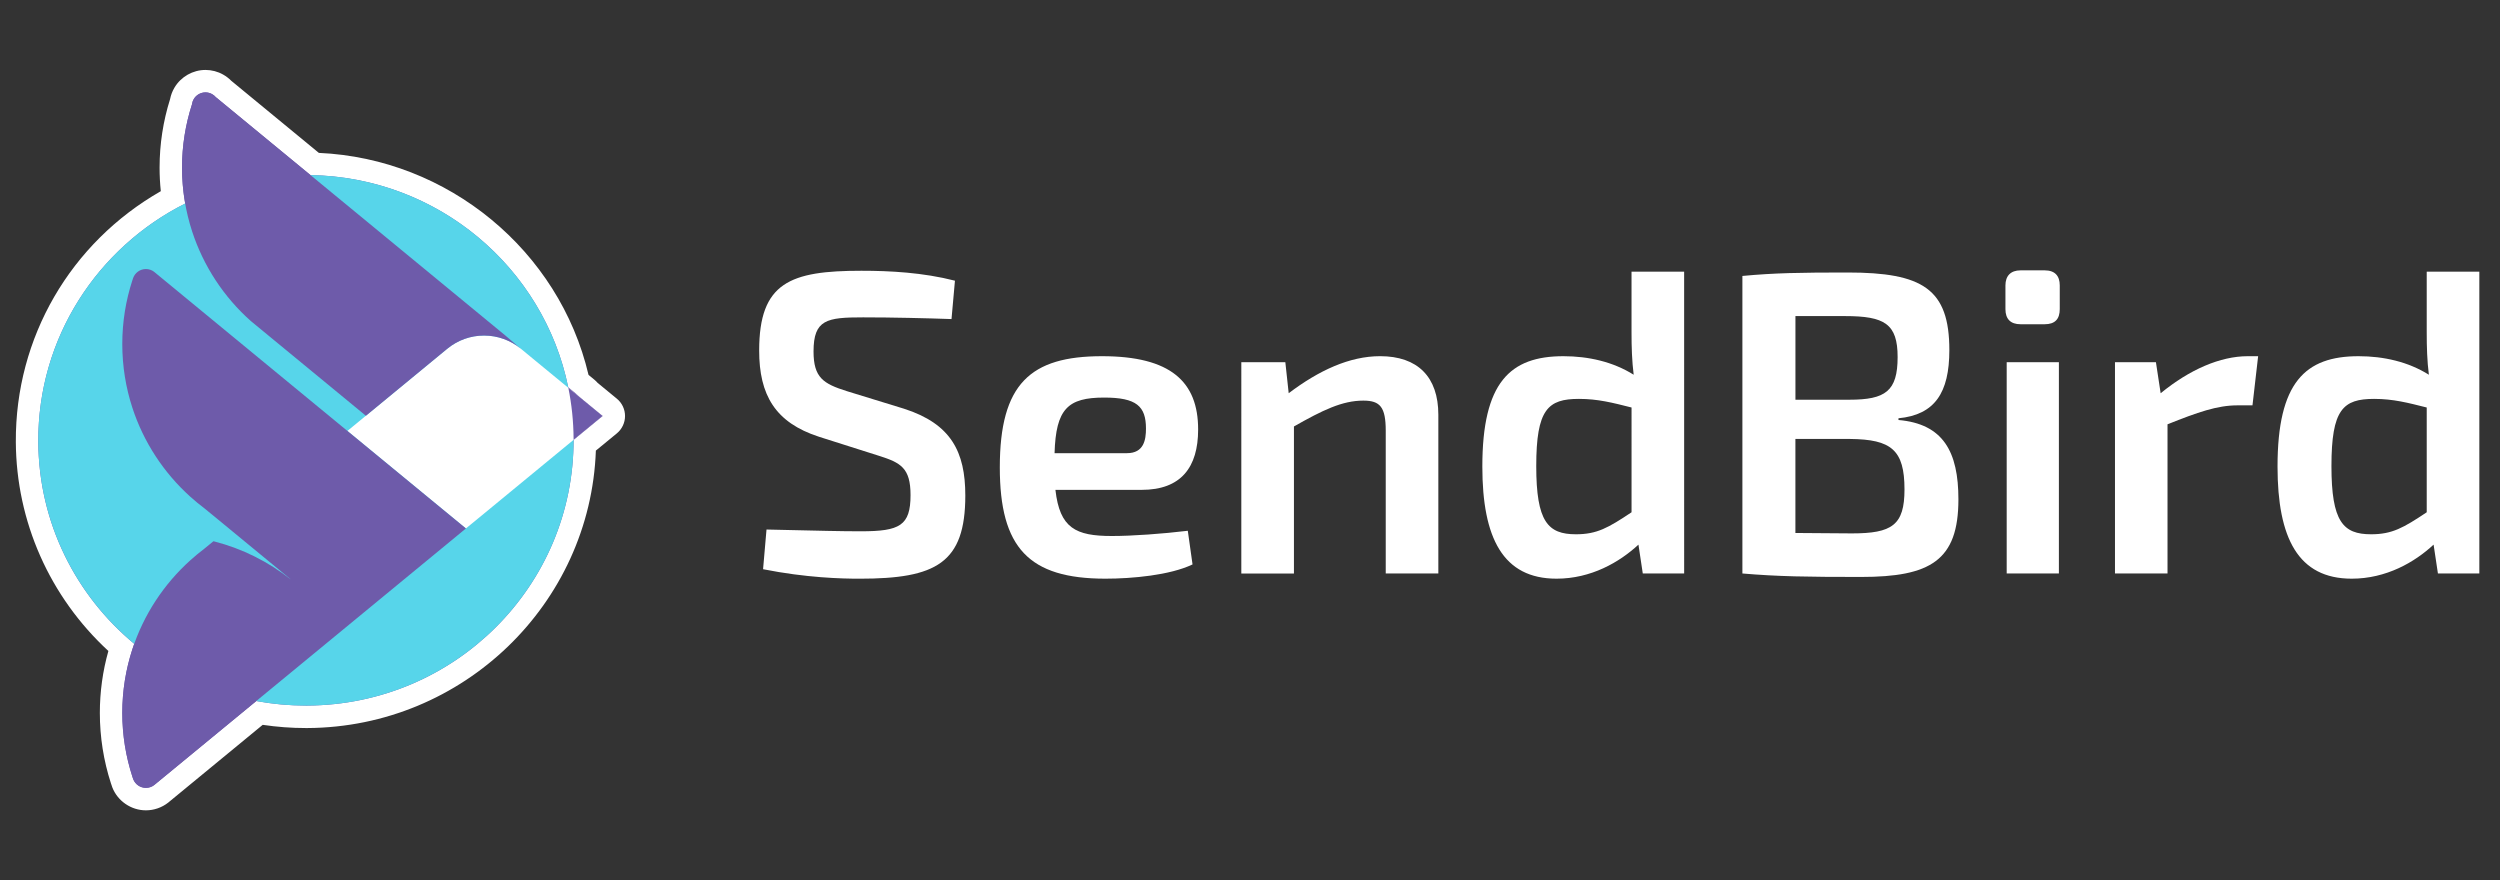 <?xml version="1.0" encoding="utf-8"?>
<!-- Generator: Adobe Illustrator 15.0.0, SVG Export Plug-In . SVG Version: 6.00 Build 0)  -->
<!DOCTYPE svg PUBLIC "-//W3C//DTD SVG 1.1//EN" "http://www.w3.org/Graphics/SVG/1.1/DTD/svg11.dtd">
<svg version="1.1" id="Layer_1" xmlns="http://www.w3.org/2000/svg" xmlns:xlink="http://www.w3.org/1999/xlink" x="0px" y="0px"
	 width="142px" height="50px" viewBox="0 0 142 50" enable-background="new 0 0 142 50" xml:space="preserve">
<rect x="0" y="0" width="142" height="50" fill="#333333" stroke="none"/>
<g>
	<g>
		<path fill="#FFFFFF" d="M46.525,24.81c-2.497-0.808-3.404-2.376-3.404-4.899c0-3.869,1.764-4.532,5.805-4.532
			c1.616,0,3.503,0.099,5.315,0.564l-0.195,2.18c-1.397-0.049-3.355-0.097-5.021-0.097c-2.058,0-2.816,0.121-2.816,1.937
			c0,1.493,0.563,1.834,1.885,2.252l3.259,1.002c2.668,0.858,3.477,2.448,3.477,4.928c0,3.844-1.664,4.725-6.001,4.725
			c-1.027,0-3.038-0.051-5.486-0.539l0.195-2.254c3.209,0.072,4.189,0.1,5.364,0.1c2.204,0,2.817-0.318,2.817-2.059
			c0-1.541-0.562-1.838-1.789-2.227L46.525,24.81z"/>
		<path fill="#FFFFFF" d="M59.948,27.824c0.246,2.178,1.151,2.621,3.208,2.621c1.152,0,2.868-0.123,4.311-0.297l0.269,1.912
			c-1.273,0.612-3.427,0.809-4.947,0.809c-4.359,0-6-1.764-6-6.318c0-4.753,1.738-6.319,5.804-6.319
			c3.896,0,5.461,1.444,5.461,4.161c0,2.158-0.978,3.431-3.208,3.431H59.948z M64.014,25.74c0.956,0,1.077-0.757,1.077-1.396
			c0-1.273-0.538-1.762-2.375-1.762c-2.058,0-2.743,0.635-2.817,3.158H64.014z"/>
		<path fill="#FFFFFF" d="M73.198,22.335c1.715-1.297,3.456-2.104,5.194-2.104c2.131,0,3.306,1.175,3.306,3.329v9.014H78.71v-8.106
			c0-1.346-0.317-1.713-1.272-1.713c-1.199,0-2.303,0.538-3.942,1.468v8.352h-2.989V20.573h2.5L73.198,22.335z"/>
		<path fill="#FFFFFF" d="M95.66,32.574h-2.35l-0.246-1.639c-1.08,1.002-2.694,1.934-4.654,1.934c-3.037,0-4.213-2.303-4.213-6.367
			c0-4.778,1.568-6.27,4.604-6.27c1.422,0,2.817,0.316,3.992,1.053c-0.098-0.784-0.122-1.569-0.122-2.4V15.43h2.988L95.66,32.574
			L95.66,32.574z M92.672,23.146c-1.076-0.271-1.911-0.489-2.986-0.489c-1.766,0-2.427,0.587-2.427,3.819
			c0,3.158,0.661,3.871,2.253,3.871c1.2,0,1.838-0.369,3.16-1.25V23.146z"/>
		<path fill="#FFFFFF" d="M107.833,23.856c2.549,0.22,3.405,1.81,3.405,4.507c0,3.477-1.594,4.408-5.534,4.408
			c-3.087,0-4.704-0.025-6.736-0.197v-16.9c1.812-0.171,3.283-0.196,5.976-0.196c4.263,0,5.779,0.931,5.779,4.409
			c0,2.427-0.832,3.674-2.89,3.871V23.856z M105.041,22.704c2.059,0,2.744-0.488,2.744-2.423c0-1.887-0.736-2.327-2.989-2.327
			h-2.815v4.75H105.041z M105.188,30.297c2.278,0,2.987-0.465,2.987-2.498c0-2.252-0.758-2.842-3.086-2.866h-3.11v5.34
			L105.188,30.297z"/>
		<path fill="#FFFFFF" d="M116.139,15.356c0.586,0,0.855,0.318,0.855,0.856v1.348c0,0.563-0.27,0.857-0.855,0.857h-1.373
			c-0.562,0-0.857-0.294-0.857-0.857v-1.348c0-0.538,0.296-0.856,0.857-0.856H116.139z M113.98,32.574V20.573h2.965v12.001H113.98z"
			/>
		<path fill="#FFFFFF" d="M127.941,23.024h-0.856c-1.147,0-2.253,0.391-3.97,1.076v8.474h-2.984V20.573h2.326l0.268,1.763
			c1.642-1.343,3.383-2.104,4.95-2.104h0.587L127.941,23.024z"/>
		<path fill="#FFFFFF" d="M140.826,32.574h-2.352l-0.246-1.639c-1.076,1.002-2.692,1.934-4.652,1.934
			c-3.038,0-4.212-2.303-4.212-6.367c0-4.778,1.565-6.27,4.603-6.27c1.424,0,2.818,0.316,3.993,1.053
			c-0.099-0.784-0.122-1.569-0.122-2.4V15.43h2.988V32.574L140.826,32.574z M137.838,23.146c-1.077-0.271-1.91-0.489-2.986-0.489
			c-1.765,0-2.426,0.587-2.426,3.819c0,3.158,0.661,3.871,2.251,3.871c1.202,0,1.839-0.369,3.161-1.25V23.146z"/>
	</g>
	<g>
		<g>
			<path fill="#6E5BAA" d="M8.287,45.391c-0.579,0-1.108-0.363-1.316-0.904c-0.006-0.018-0.034-0.1-0.039-0.115
				c-0.422-1.299-0.625-2.579-0.625-3.874c0-1.271,0.193-2.521,0.574-3.726C3.503,33.809,1.56,29.58,1.535,25.098
				c-0.032-5.837,3.129-11.117,8.281-13.889c-0.077-0.561-0.117-1.125-0.117-1.685c0-1.278,0.196-2.541,0.583-3.751
				c0.037-0.19,0.093-0.335,0.174-0.472c0.255-0.427,0.719-0.691,1.212-0.691c0.243,0,0.482,0.063,0.693,0.183
				c0.123,0.069,0.236,0.157,0.335,0.262l5.172,4.258c7.201,0.221,13.445,5.361,14.982,12.332l0.495,0.409
				c0.043,0.036,0.08,0.076,0.111,0.119l1.172,0.963c0.147,0.121,0.233,0.302,0.233,0.493c0,0.19-0.085,0.371-0.232,0.492
				l-1.417,1.166c-0.15,8.488-7.153,15.382-15.752,15.428c-0.001,0-0.003,0-0.005,0c-0.961,0-1.852-0.072-2.721-0.217l-5.542,4.561
				C8.911,45.282,8.602,45.391,8.287,45.391z"/>
			<path fill="#FFFFFF" d="M11.671,5.248c0.137,0,0.266,0.036,0.378,0.1c0.079,0.044,0.15,0.103,0.209,0.171l5.377,4.427
				c7.231,0.118,13.246,5.248,14.64,12.05l0.666,0.55c-0.085-0.07-0.175-0.133-0.267-0.192l1.551,1.275l-1.646,1.354
				c0.014,8.296-6.742,15.048-15.121,15.093c-0.03,0-0.061,0-0.091,0c-0.959,0-1.898-0.09-2.81-0.258L8.79,44.564l-0.024,0.021
				c-0.132,0.104-0.298,0.166-0.479,0.166c-0.329,0-0.61-0.207-0.721-0.496c-0.008-0.021-0.016-0.045-0.022-0.065
				c-0.009-0.029-0.018-0.06-0.028-0.084c-0.369-1.14-0.57-2.353-0.57-3.609c0-1.264,0.201-2.477,0.57-3.613
				c0.035-0.105,0.071-0.209,0.108-0.316c-3.309-2.743-5.425-6.858-5.45-11.472c-0.032-5.905,3.368-11.034,8.345-13.532
				c-0.117-0.663-0.18-1.342-0.18-2.039c0-1.253,0.198-2.46,0.564-3.593c0.001-0.011,0.004-0.024,0.006-0.037
				c0.016-0.097,0.05-0.188,0.098-0.269C11.142,5.399,11.389,5.248,11.671,5.248 M32.941,22.545
				c0.009,0.007,0.017,0.014,0.025,0.021L32.941,22.545 M11.671,3.973c-0.716,0-1.39,0.382-1.758,0.999
				C9.789,5.18,9.706,5.4,9.661,5.628C9.265,6.887,9.064,8.197,9.064,9.524c0,0.443,0.023,0.89,0.07,1.335
				C4,13.796,0.867,19.172,0.899,25.101c0.024,4.528,1.929,8.807,5.257,11.875c-0.323,1.145-0.485,2.325-0.485,3.521
				c0,1.36,0.212,2.708,0.632,4.003c0.007,0.021,0.015,0.043,0.023,0.064c0.011,0.041,0.03,0.099,0.05,0.151
				c0.302,0.783,1.07,1.312,1.911,1.312c0.457,0,0.906-0.155,1.266-0.438c0.019-0.015,0.037-0.029,0.055-0.046l5.313-4.372
				c0.811,0.12,1.631,0.182,2.447,0.182h0.099c8.845-0.049,16.067-7.062,16.378-15.759l1.192-0.979
				c0.294-0.242,0.465-0.604,0.465-0.985s-0.17-0.743-0.465-0.985l-1.093-0.899c-0.047-0.055-0.099-0.107-0.157-0.156l0,0
				c-0.01-0.009-0.021-0.018-0.031-0.027l-0.328-0.271c-1.663-7.073-7.994-12.285-15.317-12.608l-4.978-4.098
				c-0.136-0.138-0.29-0.255-0.458-0.35C12.372,4.064,12.023,3.973,11.671,3.973L11.671,3.973z"/>
		</g>
		<g>
			<path fill="#57D5EA" d="M2.174,25.094C2.129,16.771,8.9,9.988,17.295,9.943c8.396-0.046,15.239,6.665,15.285,14.986
				c0.045,8.319-6.725,15.103-15.121,15.147C9.064,40.123,2.22,33.414,2.174,25.094z"/>
			<g>
				<path fill="#6E5BAA" d="M7.546,15.841c0.004-0.014,0.009-0.027,0.013-0.042C7.555,15.814,7.55,15.828,7.546,15.841z"/>
				<path fill="#6E5BAA" d="M8.803,15.481c-0.016-0.016-0.034-0.028-0.051-0.043L8.803,15.481z"/>
				<path fill="#6E5BAA" d="M29.574,19.8l0.023,0.019C29.589,19.812,29.582,19.806,29.574,19.8z"/>
				<path fill="#FFFFFF" d="M30.246,20.354l-0.649-0.536L29.574,19.8c-0.566-0.463-1.291-0.742-2.079-0.742
					c-0.782,0-1.499,0.273-2.063,0.729l-0.053,0.042l-4.615,3.799l-1.032,0.85l5.592,4.602l1.139,0.936l1.031-0.846l6.731-5.542
					L30.246,20.354z"/>
				<path fill="#6E5BAA" d="M25.379,19.83l0.053-0.042c0.564-0.457,1.281-0.729,2.063-0.729c0.788,0,1.513,0.278,2.079,0.742
					l0.023,0.019l-0.882-0.754l-9.747-8.024l-6.709-5.523c-0.059-0.068-0.13-0.126-0.209-0.171c-0.113-0.064-0.241-0.1-0.378-0.1
					c-0.282,0-0.529,0.152-0.664,0.377c-0.048,0.081-0.083,0.171-0.098,0.269c-0.002,0.013-0.004,0.026-0.006,0.037
					c-0.366,1.133-0.564,2.34-0.564,3.593c0,1.261,0.201,2.475,0.57,3.611c0.323,0.992,0.774,1.925,1.335,2.781
					c0.564,0.86,1.239,1.642,2.006,2.322l0.704,0.58l5.828,4.798L25.379,19.83z"/>
				<path fill="#6E5BAA" d="M25.379,19.83l0.053-0.042C25.415,19.801,25.396,19.817,25.379,19.83z"/>
				<path fill="#6E5BAA" d="M26.464,30.016l-1.139-0.936l-5.592-4.602L8.803,15.48l-0.051-0.043
					c-0.129-0.097-0.29-0.156-0.464-0.156c-0.338,0-0.623,0.217-0.729,0.518c-0.004,0.014-0.009,0.028-0.013,0.042
					c-0.01,0.029-0.019,0.059-0.03,0.089c-0.369,1.137-0.57,2.35-0.57,3.611s0.201,2.476,0.57,3.611
					c0.639,1.963,1.786,3.702,3.284,5.053c0.265,0.238,0.541,0.467,0.828,0.682l1.375,1.129l0.183,0.152l3.313,2.727l-0.003,0.004
					c-1.254-0.991-2.715-1.729-4.308-2.141c-0.021-0.006-0.043-0.012-0.064-0.016l-0.503,0.412
					c-0.281,0.213-0.553,0.438-0.813,0.672c-1.501,1.352-2.65,3.09-3.291,5.057c-0.369,1.137-0.57,2.35-0.57,3.613
					c0,1.258,0.201,2.471,0.57,3.609c0.01,0.024,0.019,0.055,0.028,0.084c0.006,0.021,0.014,0.045,0.022,0.065
					c0.111,0.289,0.392,0.496,0.721,0.496c0.181,0,0.347-0.062,0.479-0.166l0.024-0.021l8.947-7.363l0,0l7.588-6.246l0,0
					L26.464,30.016z"/>
			</g>
			<path fill="#6E5BAA" d="M34.226,23.628l-1.944-1.599c0.19,0.937,0.292,1.907,0.298,2.899c0,0.02,0,0.036,0,0.054L34.226,23.628z"
				/>
		</g>
	</g>
</g>
</svg>
